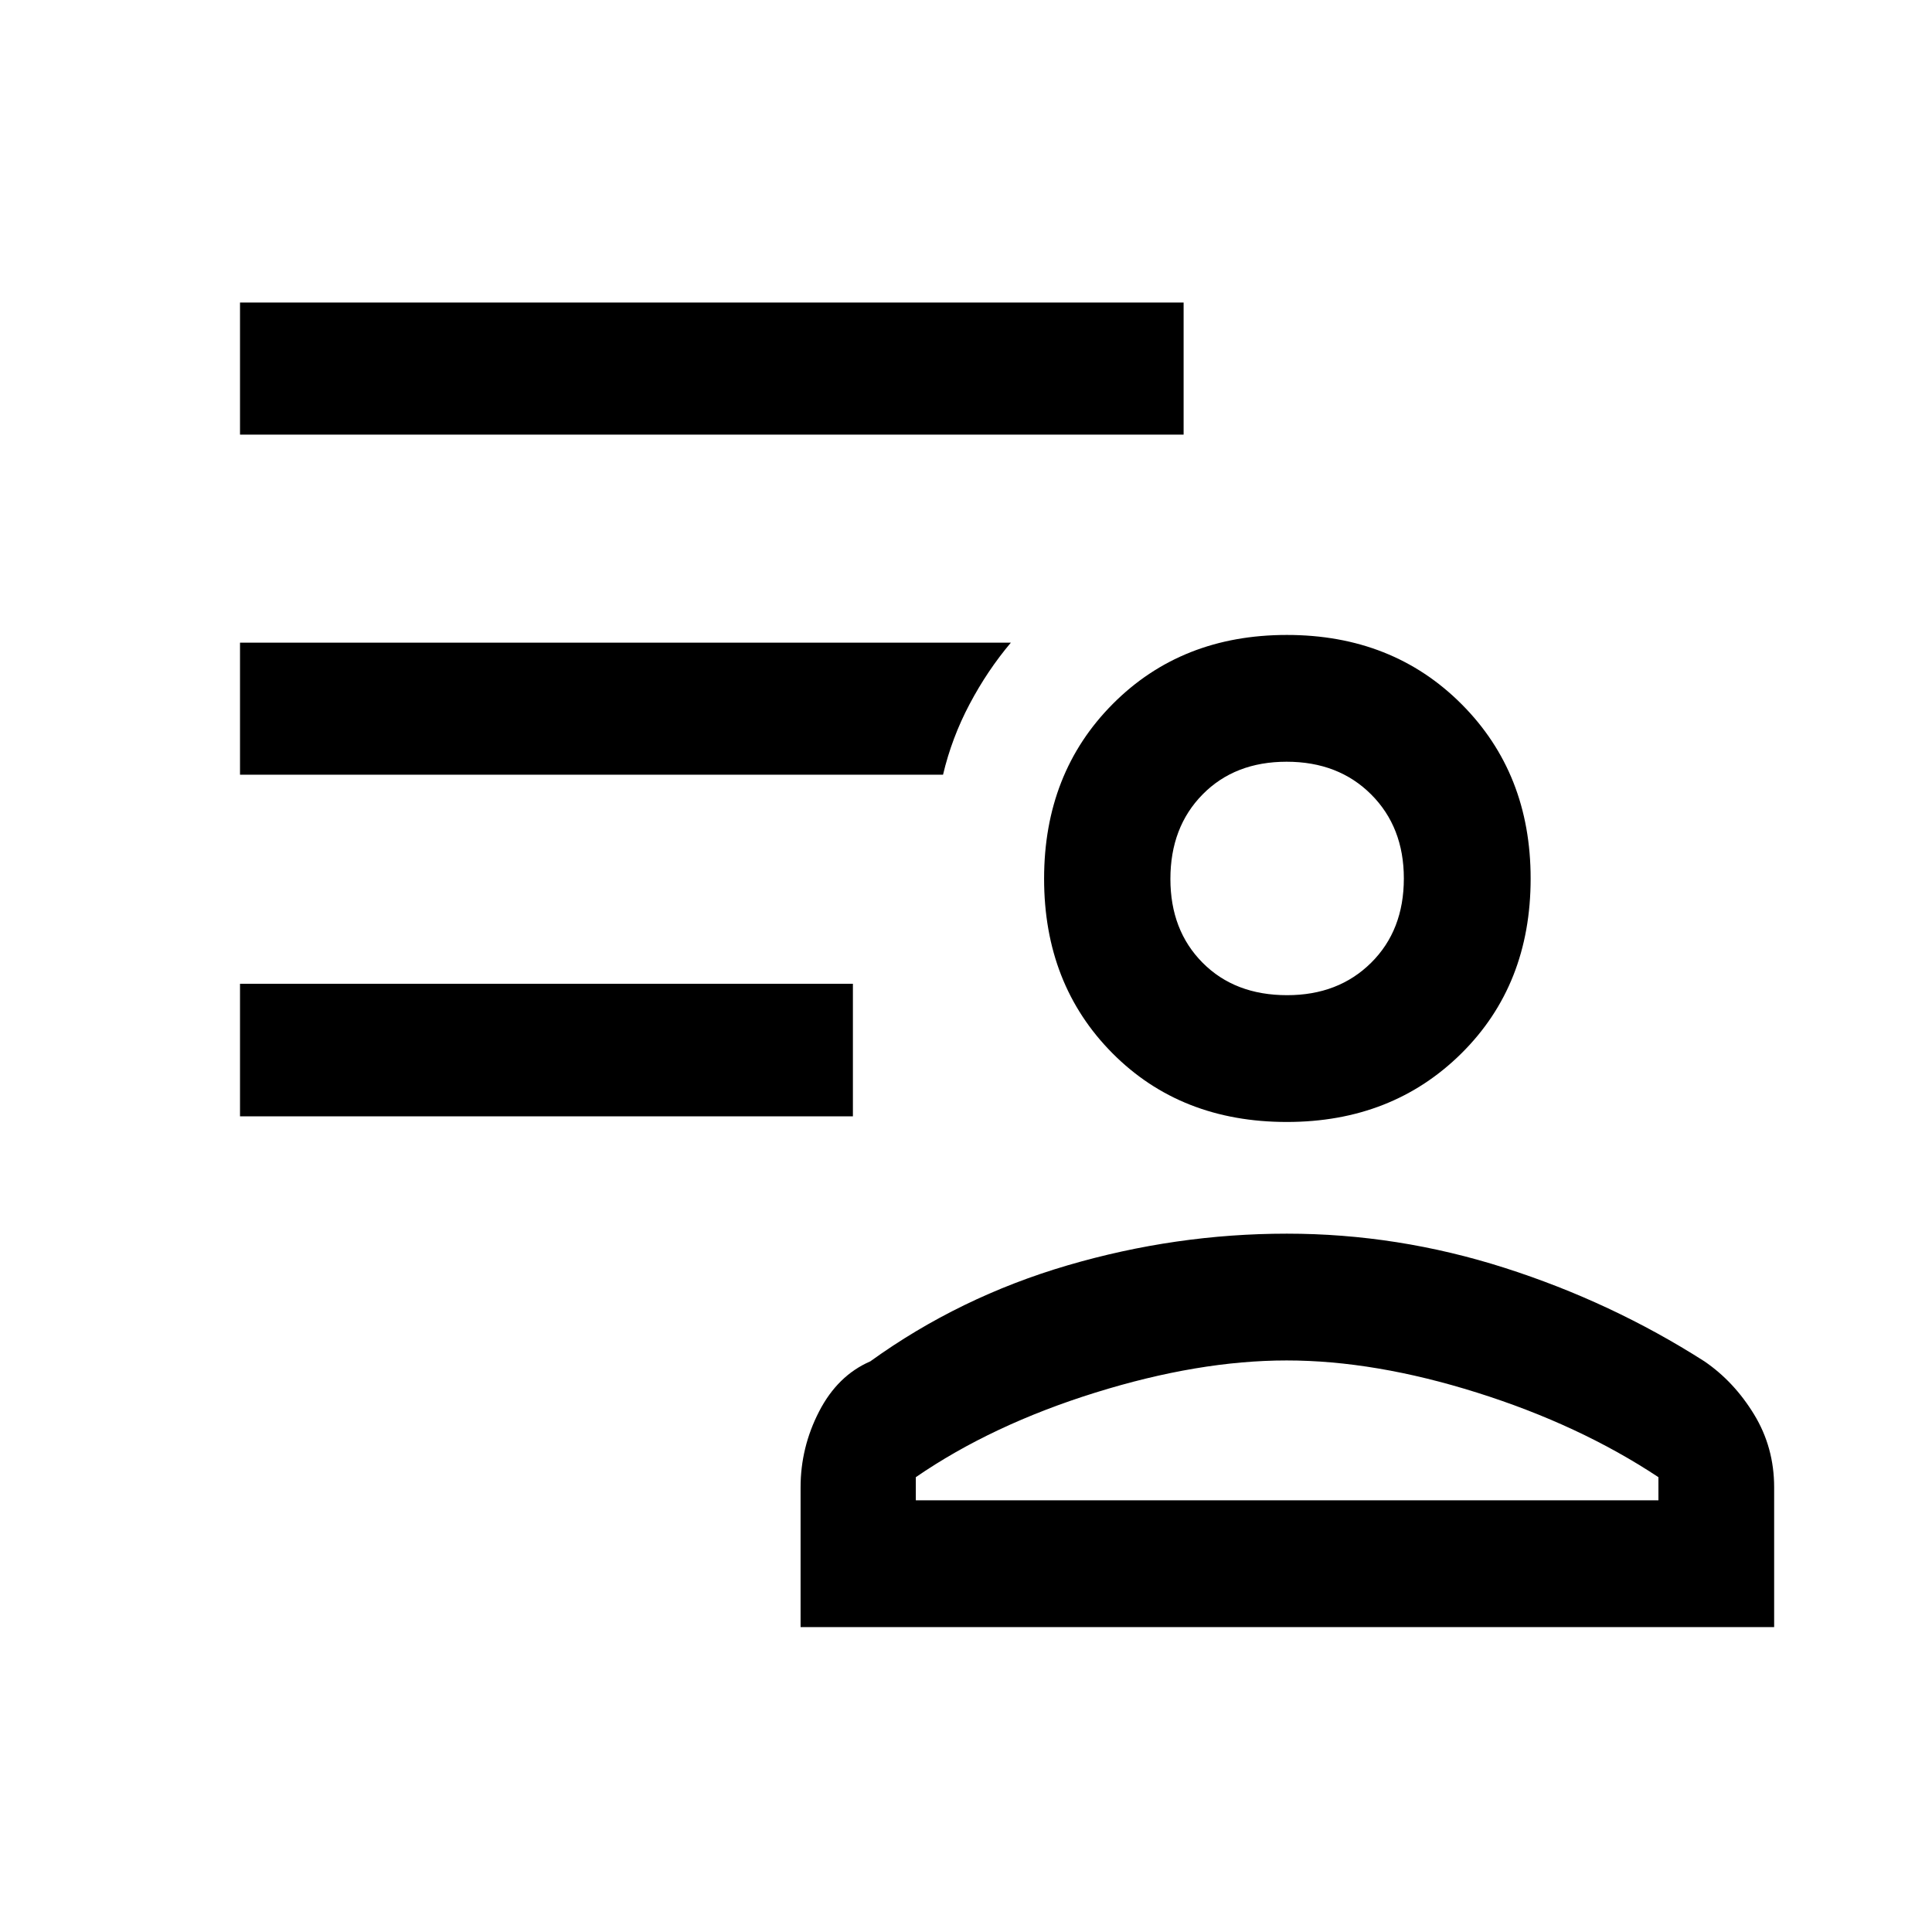 <svg xmlns="http://www.w3.org/2000/svg" height="48" viewBox="0 96 960 960" width="48"><path d="M639.436 653.5q-52.762 0-86.697-34.184-33.935-34.183-33.935-86.695 0-52.512 34.11-86.817 34.11-34.304 86.516-34.304 52.507 0 86.821 34.388t34.314 86.657q0 52.826-34.412 86.891Q691.74 653.5 639.436 653.5Zm-241.632 251v-69.433q0-19.866 9.206-37.721 9.205-17.855 25.425-24.889 44.344-31.979 98.056-47.718Q584.204 709 639.439 709q55.057 0 108.207 16.989 53.15 16.989 99.289 46.468 14.719 10.061 24.675 26.395 9.955 16.333 9.955 36.217V904.5H397.804Zm57.261-74.5v11.5h369V830q-39.273-26-90.091-42-50.818-16-94.627-16t-95.127 16q-51.318 16-89.155 42Zm184.5-239.5q25.5 0 41.75-16.12 16.25-16.119 16.25-41.88 0-25.5-16.25-41.75t-42-16.25q-25.75 0-41.75 16.25t-16 42q0 25.511 16 41.63 16 16.12 42 16.12Zm0-58Zm0 309ZM119.261 650.696v-65.87h304.543v65.87H119.261Zm0-338.74v-65.63H588.13v65.63H119.261Zm349.326 169.001H119.261v-65.631h383.043q-11.648 13.783-20.518 30.551-8.871 16.769-13.199 35.08Z"/></svg>